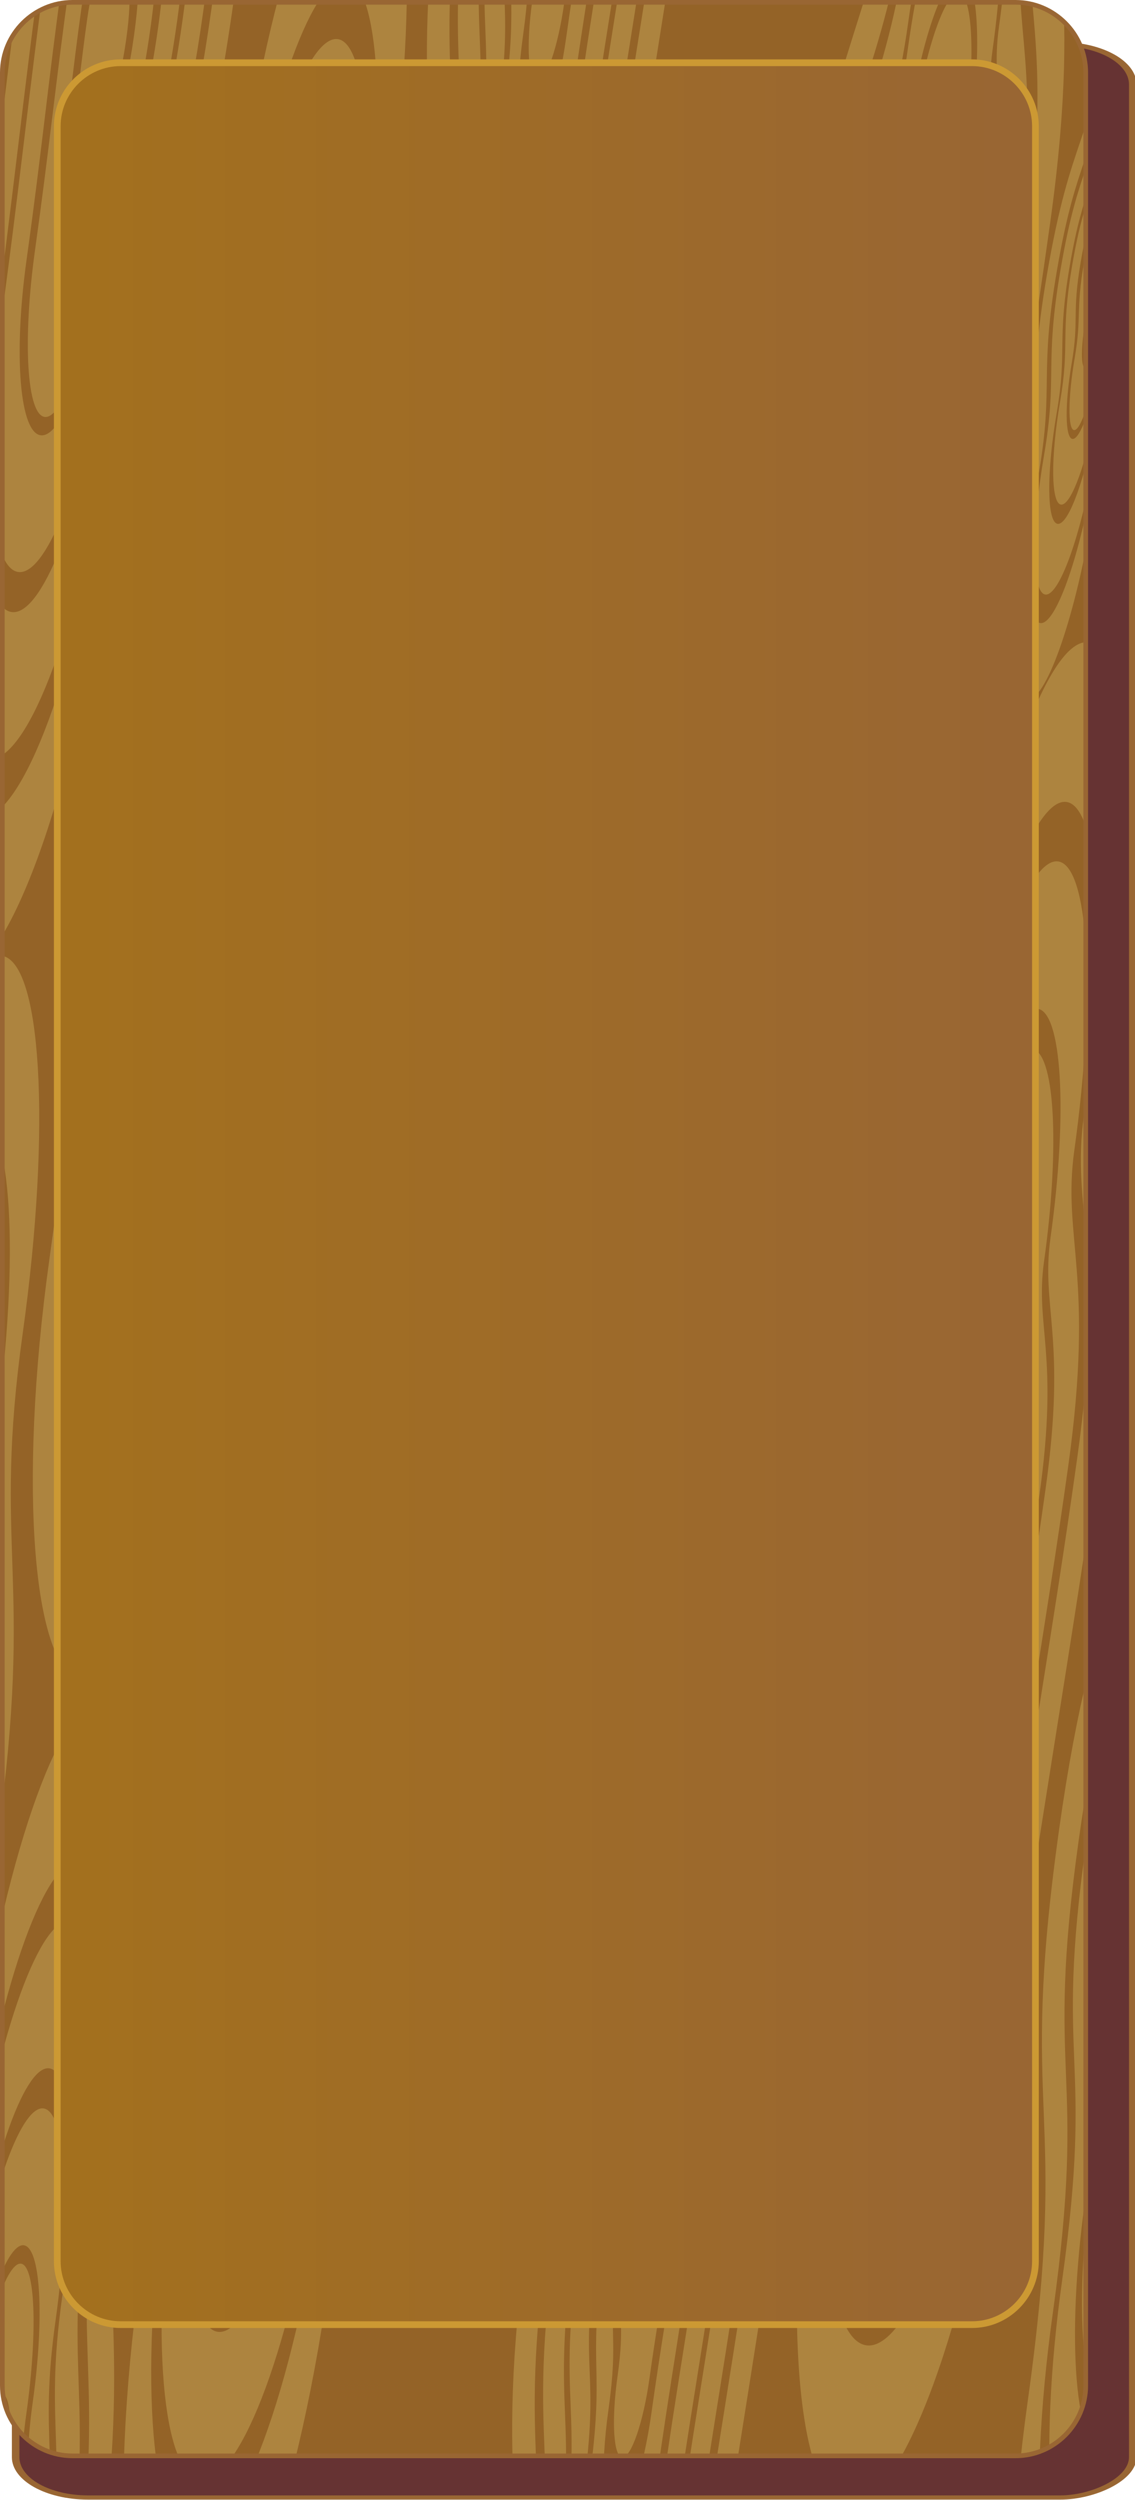 <?xml version="1.0" encoding="UTF-8"?>
<!DOCTYPE svg PUBLIC "-//W3C//DTD SVG 1.1//EN" "http://www.w3.org/Graphics/SVG/1.1/DTD/svg11.dtd">
<!-- Creator: CorelDRAW X7 -->
<svg xmlns="http://www.w3.org/2000/svg" xml:space="preserve" width="42.914mm" height="94.456mm" version="1.1" style="shape-rendering:geometricPrecision; text-rendering:geometricPrecision; image-rendering:optimizeQuality; fill-rule:evenodd; clip-rule:evenodd"
viewBox="0 0 3453250 7600788"
 xmlns:xlink="http://www.w3.org/1999/xlink">
 <defs>
  <style type="text/css">
   <![CDATA[
    .str0 {stroke:#996633;stroke-width:14194.7}
    .str1 {stroke:#CC9933;stroke-width:20431.1}
    .fil3 {fill:none}
    .fil0 {fill:#663333}
    .fil1 {fill:#946327}
    .fil2 {fill:#AD843F}
    .fil4 {fill:url(#id1)}
   ]]>
  </style>
   <clipPath id="id0">
    <path d="M7097 220646l0 7032925c0,117453 96097,213549 213549,213549l2869166 0c117452,0 213548,-96096 213548,-213549l0 -7032925c0,-117460 -96096,-213549 -213548,-213549l-2869166 0c-117452,0 -213549,96089 -213549,213549z"/>
   </clipPath>
  <linearGradient id="id1" gradientUnits="userSpaceOnUse" x1="263512" y1="3.62945e+006" x2="3.06104e+006" y2="3.62945e+006">
   <stop offset="0" style="stop-opacity:1; stop-color:#A3701E"/>
   <stop offset="1" style="stop-opacity:1; stop-color:#996633"/>
  </linearGradient>
 </defs>
 <g id="Layer_x0020_1">
  <rect class="fil0 str0" transform="matrix(5.50999E-014 -0.901 1.616 1.85349E-014 47582.9 7.59369E+006)" width="8279190" height="2103261" rx="136258" ry="136258"/>
  <path class="fil1" d="M7097 220646l0 7032925c0,117453 96097,213549 213549,213549l2869166 0c117452,0 213548,-96096 213548,-213549l0 -7032925c0,-117460 -96096,-213549 -213548,-213549l-2869166 0c-117452,0 -213549,96089 -213549,213549z"/>
  <g style="clip-path:url(#id0)">
   <g id="_2064756704">
    <path id="1" class="fil2" d="M-384377 3647720c111088,-793723 -17083,-867272 75979,-1532228 87864,-627611 57101,-1141092 -68672,-1146926 -125773,-5818 -298951,498257 -386791,1125851 -49569,353895 -218932,481157 -325956,1245838 -93674,669189 -146365,1219405 -255763,2000816 -98389,702986 -49971,1278806 108151,1286129 158121,7315 366086,-556645 464499,-1259647 128324,-916768 262973,-822651 388553,-1719833zm-93094 35631c84967,-606873 -13060,-663137 58122,-1171573 67168,-479893 43663,-872510 -52522,-876968 -96168,-4450 -228596,380965 -295748,860850 -37893,270618 -167408,367913 -249229,952593 -71641,511695 -111932,932411 -195556,1529886 -75246,537542 -38214,977836 82682,983437 120929,5585 279928,-425633 355159,-963175 98124,-700982 201076,-629035 297092,-1315050zm-79600 30506c62572,-447078 -9624,-488536 42801,-863079 49489,-353525 32156,-642763 -38697,-646038 -70837,-3275 -168406,280636 -217854,634161 -27939,199354 -123343,271044 -183615,701755 -52747,376957 -82432,686876 -144064,1127017 -55419,396013 -28148,720352 60899,724464 89096,4128 206243,-313548 261654,-709520 72293,-516419 148135,-463398 218876,-968760zm-81556 24535c44025,-314690 -1014,-343595 35897,-607243 34828,-248819 26925,-452196 -17679,-454273 -44587,-2060 -108995,197978 -143798,446829 -19658,140298 -80485,191050 -122940,494233 -37121,265315 -59041,483418 -102373,793240 -39028,278705 -25219,506770 30852,509361 56030,2600 133120,-221257 172139,-499986 50873,-363471 98100,-326439 147902,-682161zm-73444 31625c21131,-151017 -475,-164890 17204,-291387 16738,-119400 12940,-216993 -8457,-217983 -21421,-989 -52297,94986 -68994,214386 -9439,67345 -38625,91687 -59008,237167 -17792,127318 -28301,231968 -49126,380634 -18734,133740 -12103,243186 14822,244409 26885,1256 63852,-106155 82593,-239902 24407,-174417 47075,-156657 70966,-327324zm705368 1814650c111120,-793723 -17051,-867280 76027,-1532244 87824,-627586 57085,-1141092 -68688,-1146902 -125790,-5810 -298967,498233 -386815,1125827 -49529,353919 -218908,481157 -325948,1245855 -93658,669180 -146365,1219404 -255731,2000815 -98406,702986 -49987,1278815 108118,1286113 158138,7331 366086,-556629 464492,-1259615 128308,-916784 262981,-822675 388545,-1719849zm-93063 35640c84928,-606898 -13060,-663146 58099,-1171598 67192,-479877 43663,-872510 -52482,-876960 -96185,-4442 -228612,380965 -295764,860858 -37893,270594 -167408,367905 -249253,952601 -71617,511695 -111908,932412 -195556,1529870 -75222,537550 -38231,977828 82690,983437 120905,5593 279912,-425625 355158,-963158 98116,-700991 201077,-629051 297108,-1315050zm-79616 30489c62589,-447086 -9632,-488511 42818,-863079 49472,-353509 32155,-642755 -38698,-646022 -70837,-3291 -168405,280636 -217878,634161 -27914,199362 -123319,271012 -183606,701755 -52772,376949 -82457,686876 -144048,1127026 -55435,395980 -28148,720343 60899,724455 89071,4128 206202,-313548 261637,-709528 72294,-516411 148136,-463390 218876,-968768zm-81579 24543c44065,-314690 -974,-343594 35937,-607243 34827,-248819 26885,-452212 -17695,-454272 -44572,-2052 -108979,197978 -143822,446812 -19619,140322 -80461,191066 -122901,494233 -37136,265331 -59056,483442 -102413,793240 -39027,278729 -25178,506770 30852,509386 56087,2567 133136,-221274 172140,-499995 50896,-363471 98140,-326447 147902,-682161zm-73404 31609c21115,-151001 -499,-164881 17204,-291379 16738,-119408 12923,-217001 -8481,-217999 -21397,-997 -52289,95018 -69011,214402 -9431,67337 -38601,91695 -58943,237159 -17856,127318 -28366,231984 -49167,380651 -18717,133723 -12102,243161 14823,244408 26900,1248 63852,-106171 82585,-239918 24430,-174393 47083,-156633 70990,-327324zm1046331 -5711913c111104,-793723 -17067,-867280 76011,-1532244 87848,-627594 57109,-1141076 -68688,-1146918 -125789,-5801 -298951,498249 -386791,1125835 -49537,353903 -218932,481165 -325972,1245855 -93658,669189 -146373,1219412 -255731,2000807 -98405,702994 -49987,1278807 108151,1286137 158089,7315 366070,-556644 464459,-1259630 128340,-916793 262973,-822684 388561,-1719842zm-93046 35632c84935,-606890 -13076,-663146 58066,-1171590 67192,-479877 43663,-872510 -52482,-876968 -96184,-4450 -228596,380965 -295788,860842 -37869,270626 -167367,367921 -249205,952625 -71625,511679 -111916,932388 -195555,1529870 -75247,537542 -38239,977821 82682,983421 120904,5601 279911,-425625 355158,-963166 98124,-700983 201092,-629035 297124,-1315034zm-79632 30490c62572,-447087 -9624,-488512 42801,-863080 49489,-353508 32172,-642755 -38681,-646038 -70853,-3275 -168398,280644 -217894,634169 -27899,199354 -123303,271020 -183591,701763 -52771,376941 -82456,686860 -144063,1127010 -55444,395988 -28157,720343 60923,724463 89047,4136 206194,-313540 261629,-709536 72293,-516395 148135,-463390 218876,-968751zm-81572 24543c44065,-314699 -982,-343587 35914,-607244 34843,-248827 26924,-452204 -17704,-454280 -44563,-2060 -108971,197986 -143798,446820 -19634,140306 -80461,191050 -122916,494249 -37145,265315 -59057,483410 -102397,793224 -39020,278729 -25195,506787 30852,509378 56070,2599 133160,-221266 172163,-500003 50857,-363455 98100,-326439 147886,-682144zm-73428 31608c21115,-151008 -499,-164881 17237,-291379 16705,-119400 12891,-217009 -8490,-217990 -21421,-982 -52313,95001 -68994,214393 -9455,67337 -38641,91679 -58984,237175 -17840,127310 -28349,231968 -49150,380627 -18734,133747 -12119,243161 14806,244425 26917,1239 63868,-106179 82585,-239927 24431,-174409 47075,-156649 70990,-327324zm727682 2014254c111128,-793723 -17067,-867264 76011,-1532228 87864,-627603 57109,-1141092 -68680,-1146902 -125781,-5826 -298975,498216 -386799,1125835 -49569,353895 -218948,481149 -325972,1245846 -93650,669181 -146349,1219389 -255723,2000800 -98414,703002 -49995,1278814 108126,1286129 158146,7331 366086,-556629 464476,-1259639 128308,-916768 262997,-822667 388561,-1719841zm-93079 35631c84968,-606881 -13060,-663137 58123,-1171573 67176,-479894 43663,-872518 -52522,-876968 -96168,-4442 -228596,380972 -295748,860850 -37893,270609 -167408,367921 -249245,952609 -71625,511687 -111916,932395 -195556,1529870 -75230,537542 -38223,977844 82682,983437 120921,5584 279928,-425633 355199,-963167 98084,-700990 201052,-629035 297067,-1315058zm-79616 30514c62589,-447086 -9608,-488536 42802,-863079 49512,-353533 32171,-642763 -38682,-646038 -70837,-3267 -168381,280644 -217870,634153 -27906,199362 -123302,271044 -183614,701771 -52748,376949 -82433,686868 -144064,1127017 -55403,395997 -28132,720343 60939,724463 89056,4112 206194,-313555 261613,-709536 72294,-516402 148136,-463405 218876,-968751zm-81555 24543c44065,-314698 -998,-343595 35913,-607236 34803,-248834 26909,-452220 -17679,-454296 -44580,-2052 -108971,197994 -143814,446805 -19618,140330 -80461,191082 -122901,494257 -37144,265315 -59040,483426 -102437,793240 -39003,278713 -25178,506770 30876,509353 56047,2607 133136,-221241 172140,-499970 50888,-363479 98124,-326447 147902,-682153zm-73444 31600c21155,-151000 -475,-164881 17236,-291394 16722,-119384 12932,-216977 -8489,-217975 -21381,-982 -52297,95002 -68994,214402 -9415,67337 -38626,91686 -58968,237158 -17832,127303 -28341,231969 -49167,380619 -18717,133756 -12078,243186 14823,244425 26900,1255 63892,-106163 82593,-239902 24431,-174425 47091,-156658 70966,-327333zm-485494 5599627c111087,-793707 -17068,-867256 75979,-1532220 87864,-627611 57100,-1141100 -68673,-1146910 -125773,-5826 -298950,498216 -386790,1125827 -49553,353911 -218933,481157 -325973,1245838 -93658,669181 -146349,1219405 -255730,2000808 -98406,703002 -49988,1278822 108150,1286145 158106,7315 366086,-556629 464476,-1259639 128324,-916776 262981,-822684 388561,-1719849zm-93079 35639c84951,-606898 -13060,-663145 58107,-1171597 67192,-479870 43662,-872510 -52506,-876944 -96169,-4450 -228597,380964 -295764,860842 -37877,270609 -167408,367921 -249229,952617 -71626,511671 -111933,932395 -195556,1529862 -75247,537541 -38223,977828 82682,983437 120921,5584 279928,-425625 355158,-963167 98124,-700982 201076,-629035 297108,-1315050zm-79616 30506c62589,-447094 -9624,-488528 42802,-863087 49488,-353517 32171,-642747 -38682,-646038 -70853,-3275 -168398,280644 -217870,634169 -27923,199362 -123343,271028 -183630,701771 -52732,376941 -82417,686851 -144048,1127009 -55419,395981 -28148,720343 60923,724455 89047,4128 206210,-313547 261629,-709536 72294,-516386 148136,-463389 218876,-968743zm-81555 24527c44048,-314682 -998,-343587 35897,-607236 34843,-248818 26925,-452220 -17679,-454272 -44588,-2060 -108996,197978 -143798,446797 -19643,140322 -80461,191074 -122941,494257 -37121,265306 -59040,483418 -102397,793224 -39003,278737 -25195,506778 30876,509377 56047,2599 133112,-221250 172139,-499978 50873,-363479 98100,-326463 147903,-682169zm-73461 31608c21148,-151008 -466,-164873 17237,-291386 16737,-119384 12923,-216985 -8474,-217975 -21420,-990 -52296,95002 -68994,214402 -9439,67328 -38641,91678 -58984,237158 -17815,127311 -28325,231969 -49150,380627 -18733,133748 -12103,243170 14822,244417 26901,1247 63853,-106171 82594,-239902 24430,-174417 47074,-156650 70949,-327341zm550015 -2789581c111103,-793723 258072,-854541 351167,-1519498 87848,-627602 261041,-1131644 386815,-1125835 125773,5818 156536,519308 68672,1146902 -49553,353927 82263,495110 -24777,1259784 -93674,669181 -194695,1217175 -304068,1998578 -98414,702986 -306354,1266946 -464460,1259631 -158162,-7315 -206564,-583127 -108150,-1286129 128300,-916785 -30763,-836267 94801,-1733433zm81957 43751c84952,-606914 197343,-653425 268526,-1161869 67151,-479885 199579,-865292 295748,-860850 96184,4450 119714,397083 52522,876952 -37877,270634 62911,378583 -18951,963287 -71601,511687 -148859,930673 -232483,1528156 -75246,537542 -234253,968776 -355158,963175 -120921,-5585 -157953,-445879 -82706,-983429 98124,-700982 -23546,-639439 72502,-1325422zm70129 37418c62549,-447086 145376,-481366 197801,-855917 49473,-353509 147017,-637452 217870,-634169 70861,3291 88170,292529 38698,646038 -27899,199354 46334,278882 -13962,709616 -52771,376942 -109663,685613 -171278,1125771 -55411,395980 -172582,713648 -261629,709528 -89071,-4120 -116342,-328475 -60907,-724463 72277,-516394 -17333,-471050 53407,-976404zm73670 31713c44048,-314699 96554,-339073 133466,-602721 34827,-248819 99218,-448857 143798,-446805 44604,2068 52506,205454 17679,454280 -19635,140330 26297,196015 -16142,499190 -37129,265323 -76188,482629 -119521,792427 -39027,278729 -116109,502578 -172164,499987 -56070,-2591 -69879,-230649 -30851,-509361 50872,-363495 -6060,-331292 43735,-686997zm63707 37957c21147,-151016 46326,-162724 64045,-289214 16682,-119392 47598,-215383 68994,-214402 21405,998 25195,98591 8498,217991 -9439,67329 12593,94061 -7749,239533 -17832,127302 -36549,231582 -57391,380240 -18701,133748 -55692,241150 -82593,239911 -26901,-1240 -33516,-110661 -14806,-244409 24414,-174409 -2889,-158967 21002,-329650zm540197 -5812837c111088,-793723 258088,-854549 351167,-1519513 87848,-627571 261026,-1131629 386799,-1125811 125789,5818 156528,519307 68704,1146893 -49553,353920 82264,495103 -24792,1259792 -93674,669189 -194711,1217175 -304053,1998571 -98429,702985 -306370,1266961 -464515,1259630 -158106,-7290 -206524,-583119 -108135,-1286137 128324,-916768 -30755,-836251 94825,-1733425zm81982 43743c84927,-606898 197294,-653417 268477,-1161861 67175,-479877 199603,-865292 295788,-860842 96169,4458 119674,397091 52506,876960 -37877,270610 62911,378567 -18950,963272 -71618,511686 -148876,930681 -232483,1528164 -75247,537541 -234254,968759 -355175,963166 -120889,-5584 -157937,-445887 -82690,-983428 98124,-700975 -23505,-639424 72527,-1325431zm70088 37426c62589,-447094 145392,-481358 197818,-855917 49472,-353509 147017,-637428 217854,-634153 70853,3283 88210,292513 38697,646022 -27882,199346 46366,278890 -13945,709617 -52772,376941 -109663,685612 -171295,1125762 -55419,395981 -172566,713656 -261613,709544 -89071,-4128 -116342,-328474 -60923,-724471 72294,-516394 -17317,-471050 53407,-976404zm73686 31705c44073,-314674 96555,-339056 133450,-602713 34843,-248827 99234,-448865 143814,-446805 44588,2068 52506,205462 17679,454272 -19650,140330 26298,196023 -16126,499198 -37144,265315 -76180,482622 -119577,792444 -39003,278729 -116068,502569 -172123,499978 -56047,-2591 -69896,-230648 -30876,-509369 50897,-363479 -6035,-331283 43759,-687005zm63707 37974c21132,-151001 46351,-162717 64030,-289230 16737,-119384 47613,-215376 69010,-214386 21405,990 25195,98591 8473,217983 -9415,67328 12618,94036 -7725,239532 -17832,127310 -36565,231582 -57358,380240 -18733,133748 -55725,241158 -82626,239919 -26885,-1239 -33515,-110669 -14806,-244425 24430,-174400 -2889,-158967 21002,-329633zm-168598 3528593c111111,-793731 258072,-854533 351150,-1519490 87849,-627626 261042,-1131660 386831,-1125835 125774,5810 156513,519300 68673,1146894 -49529,353919 82247,495094 -24777,1259776 -93658,669205 -194695,1217167 -304092,1998570 -98390,703018 -306354,1266962 -464476,1259655 -158122,-7323 -206524,-583135 -108134,-1286137 128348,-916768 -30731,-836267 94825,-1733433zm81941 43743c84967,-606914 197359,-653409 268542,-1161861 67151,-479877 199579,-865300 295748,-860842 96200,4450 119713,397083 52522,876960 -37893,270610 62894,378567 -18927,963255 -71625,511703 -148883,930698 -232507,1528164 -75271,537558 -234270,968768 -355174,963183 -120921,-5609 -157913,-445887 -82690,-983429 98124,-700990 -23530,-639431 72486,-1325430zm70145 37418c62573,-447086 145376,-481350 197777,-855917 49497,-353501 147041,-637436 217918,-634145 70853,3267 88146,292505 38674,646038 -27915,199346 46334,278866 -13962,709592 -52747,376942 -109663,685613 -171278,1125763 -55435,396004 -172582,713664 -261629,709536 -89071,-4120 -116359,-328475 -60907,-724455 72277,-516402 -17349,-471058 53407,-976412zm73678 31721c44024,-314682 96546,-339073 133458,-602721 34802,-248835 99202,-448865 143798,-446805 44604,2052 52522,205446 17687,454280 -19643,140322 26289,196007 -16134,499190 -37161,265307 -76204,482629 -119537,792443 -39027,278713 -116109,502554 -172164,499979 -56070,-2607 -69855,-230640 -30851,-509377 50856,-363479 -6060,-331283 43743,-686989zm63699 37941c21131,-150984 46326,-162692 64045,-289206 16681,-119392 47598,-215383 69019,-214385 21356,973 25170,98574 8449,217982 -9415,67329 12617,94036 -7741,239525 -17832,127310 -36549,231581 -57359,380240 -18717,133748 -55700,241166 -82609,239911 -26901,-1240 -33540,-110670 -14823,-244409 24431,-174409 -2872,-158959 21019,-329658zm-150912 3392150c111104,-793707 258081,-854525 351143,-1519489 87864,-627603 261042,-1131653 386839,-1125835 125773,5826 156512,519307 68664,1146901 -49552,353903 82248,495102 -24776,1259784 -93674,669189 -194687,1217175 -304085,1998570 -98373,703002 -306353,1266962 -464459,1259631 -158146,-7290 -206564,-583135 -108134,-1286129 128307,-916768 -30780,-836259 94808,-1733433zm81934 43743c84967,-606890 197374,-653417 268517,-1161845 67192,-479885 199604,-865308 295772,-860858 96185,4442 119698,397083 52522,876960 -37893,270610 62895,378559 -18926,963288 -71625,511670 -148884,930673 -232507,1528148 -75263,537541 -234254,968767 -355159,963166 -120921,-5584 -157944,-445895 -82706,-983428 98148,-700975 -23521,-639424 72487,-1325431zm70129 37418c62572,-447094 145367,-481342 197801,-855893 49488,-353525 147033,-637444 217894,-634161 70853,3267 88170,292505 38697,646030 -27922,199346 46302,278874 -13961,709601 -52756,376949 -109671,685612 -171262,1125754 -55460,395988 -172582,713664 -261670,709536 -89055,-4104 -116342,-328459 -60883,-724455 72270,-516386 -17357,-471050 53384,-976412zm73669 31721c44073,-314674 96595,-339064 133466,-602721 34843,-248811 99218,-448857 143822,-446797 44580,2060 52498,205454 17680,454272 -19619,140322 26289,196015 -16167,499190 -37128,265331 -76148,482630 -119504,792444 -39020,278712 -116109,502561 -172164,499986 -56071,-2599 -69871,-230656 -30868,-509385 50873,-363471 -6043,-331259 43735,-686989zm63724 37965c21131,-151000 46309,-162708 64045,-289213 16705,-119400 47597,-215400 68978,-214418 21397,1005 25219,98598 8497,217990 -9414,67337 12618,94061 -7733,239541 -17832,127310 -36565,231590 -57374,380248 -18709,133740 -55685,241158 -82610,239919 -26900,-1247 -33531,-110685 -14798,-244433 24406,-174409 -2897,-158951 20995,-329634zm513626 -5981170c111103,-793731 258088,-854541 351167,-1519505 87824,-627595 261017,-1131653 386831,-1125827 125757,5818 156512,519315 68648,1146901 -49529,353928 82263,495094 -24777,1259784 -93650,669189 -194670,1217159 -304044,1998570 -98414,703002 -306378,1266962 -464500,1259647 -158121,-7314 -206540,-583143 -108150,-1286129 128324,-916792 -30755,-836275 94825,-1733441zm81957 43735c84944,-606898 197359,-653417 268534,-1161853 67159,-479877 199563,-865300 295748,-860842 96168,4450 119698,397067 52522,876952 -37885,270610 62903,378583 -18943,963271 -71617,511687 -148883,930698 -232507,1528165 -75247,537549 -234270,968775 -355174,963174 -120905,-5600 -157913,-445895 -82682,-983436 98116,-700975 -23529,-639432 72502,-1325431zm70121 37426c62573,-447086 145376,-481358 197801,-855901 49473,-353533 147041,-637452 217894,-634161 70837,3267 88154,292505 38682,646022 -27923,199362 46342,278890 -13945,709609 -52772,376949 -109664,685604 -171295,1125762 -55419,395988 -172566,713672 -261613,709544 -89095,-4128 -116342,-328474 -60923,-724463 72269,-516402 -17317,-471066 53399,-976412zm73694 31721c44008,-314690 96530,-339072 133450,-602713 34819,-248835 99210,-448881 143814,-446805 44588,2036 52506,205438 17663,454272 -19635,140314 26305,196007 -16126,499182 -37145,265315 -76188,482638 -119545,792436 -39019,278728 -116109,502569 -172155,499994 -56055,-2599 -69880,-230656 -30860,-509385 50872,-363479 -6060,-331267 43759,-686981zm63683 37949c21155,-151000 46334,-162708 64045,-289213 16706,-119392 47614,-215392 69019,-214394 21380,990 25178,98591 8457,217999 -9415,67312 12634,94028 -7733,239508 -17808,127334 -36565,231590 -57367,380256 -18717,133740 -55692,241150 -82593,239911 -26901,-1239 -33540,-110677 -14806,-244417 24390,-174417 -2913,-158959 20978,-329650zm-132581 3530758c111088,-793714 258072,-854533 351151,-1519489 87840,-627595 261042,-1131669 386831,-1125835 125757,5818 156512,519299 68672,1146910 -49569,353903 82264,495086 -24776,1259767 -93674,669197 -194695,1217176 -304093,1998579 -98389,702986 -306354,1266961 -464475,1259647 -158122,-7323 -206540,-583160 -108151,-1286138 128340,-916776 -30739,-836275 94841,-1733441zm81942 43751c84943,-606889 197358,-653416 268517,-1161852 67192,-479894 199579,-865309 295788,-860859 96169,4450 119674,397075 52482,876952 -37869,270618 62919,378575 -18926,963280 -71602,511687 -148884,930681 -232491,1528164 -75263,537541 -234270,968759 -355167,963167 -120905,-5593 -157953,-445888 -82706,-983429 98140,-700974 -23513,-639424 72503,-1325423zm70120 37411c62573,-447079 145376,-481342 197802,-855894 49472,-353533 147041,-637444 217878,-634169 70853,3268 88186,292506 38697,646022 -27906,199371 46342,278882 -13945,709617 -52772,376949 -109663,685613 -171279,1125754 -55435,396005 -172582,713673 -261653,709528 -89071,-4103 -116318,-328458 -60899,-724431 72269,-516402 -17341,-471066 53399,-976427zm73678 31712c44049,-314690 96571,-339064 133466,-602713 34819,-248810 99210,-448857 143814,-446797 44588,2052 52506,205438 17663,454265 -19634,140330 26330,196014 -16150,499206 -37120,265314 -76164,482613 -119521,792435 -39019,278729 -116108,502578 -172155,499978 -56055,-2591 -69863,-230648 -30860,-509377 50873,-363479 -6059,-331259 43743,-686997zm63699 37982c21156,-151016 46334,-162725 64046,-289238 16721,-119392 47613,-215384 69002,-214394 21397,1006 25195,98599 8489,217983 -9431,67336 12602,94060 -7749,239540 -17808,127310 -36549,231590 -57350,380257 -18717,133731 -55709,241149 -82626,239902 -26884,-1239 -33523,-110685 -14790,-244417 24414,-174416 -2913,-158950 20978,-329633zm362425 816367c111104,-793707 258088,-854534 351167,-1519498 87840,-627594 261042,-1131645 386815,-1125835 125773,5826 156528,519315 68688,1146902 -49536,353911 82264,495094 -24776,1259792 -93674,669189 -194727,1217167 -304069,1998578 -98413,702994 -306353,1266953 -464499,1259631 -158122,-7307 -206540,-583136 -108111,-1286146 128284,-916768 -30795,-836250 94785,-1733424zm81974 43743c84967,-606898 197318,-653409 268485,-1161853 67192,-479877 199620,-865308 295788,-860842 96185,4450 119674,397074 52522,876960 -37876,270609 62895,378567 -18966,963263 -71602,511679 -148844,930689 -232491,1528156 -75223,537550 -234230,968775 -355151,963175 -120905,-5577 -157912,-445887 -82690,-983421 98124,-700990 -23529,-639423 72503,-1325438zm70113 37426c62588,-447094 145367,-481342 197817,-855910 49448,-353516 147041,-637443 217870,-634160 70837,3283 88170,292521 38697,646038 -27914,199338 46334,278881 -13977,709600 -52756,376942 -109647,685621 -171279,1125755 -55419,395996 -172541,713656 -261637,709544 -89047,-4128 -116334,-328475 -60899,-724455 72270,-516411 -17333,-471058 53408,-976412zm73685 31721c44049,-314691 96539,-339065 133466,-602722 34803,-248834 99194,-448872 143782,-446804 44620,2060 52522,205445 17679,454280 -19634,140314 26290,195998 -16126,499182 -37144,265322 -76188,482629 -119561,792443 -39003,278713 -116052,502562 -172139,499979 -56055,-2599 -69879,-230649 -30860,-509378 50897,-363478 -6035,-331267 43759,-686980zm63707 37949c21132,-150984 46327,-162700 64030,-289214 16721,-119392 47613,-215383 68994,-214402 21421,998 25211,98591 8489,217999 -9431,67337 12642,94036 -7725,239516 -17832,127318 -36565,231606 -57374,380249 -18717,133764 -55725,241158 -82594,239910 -26900,-1231 -33531,-110669 -14838,-244408 24430,-174417 -2897,-158959 21018,-329650zm-58219 -4441161c67522,-482316 210821,-516780 267367,-920864 53367,-381375 198622,-685830 324395,-680004 125781,5818 184491,319696 131108,701079 -30104,215061 109052,303594 44025,768286 -56932,406635 -127785,739205 -194269,1214054 -59804,427186 -236458,767570 -394580,760255 -158122,-7314 -237834,-359544 -178046,-786754 77991,-557112 -76317,-510850 0,-1056052zm84147 28180c51621,-368790 161187,-395151 204431,-704128 40806,-291612 151870,-524401 248038,-519951 96201,4450 141054,244457 100249,536061 -23031,164454 83382,232145 33652,587448 -43526,310957 -97714,565231 -148514,928307 -45714,326657 -180806,586926 -301727,581325 -120889,-5600 -181868,-274922 -136129,-601579 59611,-425979 -58357,-390613 0,-807483zm71979 24093c38046,-271680 118756,-291097 150614,-518704 30063,-214836 111868,-386324 182721,-383041 70853,3283 103918,180090 73847,394918 -16971,121130 61422,171013 24776,432755 -32059,229063 -71963,416379 -109414,683850 -33692,240635 -133176,432361 -222271,428233 -89055,-4104 -133965,-202533 -100273,-443160 43912,-313821 -42986,-287757 0,-594851zm75231 20696c26748,-191226 77797,-205164 100216,-365378 21187,-151217 74490,-272114 119078,-270054 44604,2060 63587,126321 42415,277530 -11925,85257 36936,120076 11145,304310 -22571,161244 -49665,293133 -75995,481398 -23722,169363 -88379,304576 -144450,301985 -56071,-2592 -82287,-142004 -58581,-311384 30924,-220871 -24085,-202251 6172,-418407zm65622 24302c12827,-91759 37314,-98454 48073,-175318 10163,-72551 35760,-130577 57141,-129579 21380,989 30505,60601 20342,133152 -5729,40918 17744,57624 5351,146043 -10831,77363 -23810,140644 -36452,230979 -11386,81290 -42415,146156 -69316,144908 -26909,-1247 -39486,-68133 -28116,-149407 14846,-105977 -11563,-97053 2977,-200778zm371051 1383626c67474,-482324 210797,-516797 267351,-920880 53399,-381368 198622,-685822 324411,-680004 125773,5817 184451,319711 131084,701094 -30104,215054 109076,303578 44009,768271 -56908,406650 -127785,739205 -194245,1214045 -59796,427194 -236458,767595 -394588,760264 -158122,-7307 -237818,-359552 -178022,-786754 77967,-557112 -76341,-510850 0,-1056036zm84123 28164c51621,-368806 161187,-395152 204431,-704129 40830,-291604 151894,-524409 248062,-519959 96161,4450 141039,244465 100233,536077 -23031,164447 83390,232137 33652,587449 -43510,310948 -97706,565231 -148538,928299 -45715,326648 -180790,586925 -301695,581325 -120921,-5601 -181860,-274931 -136145,-601587 59635,-425963 -58357,-390605 0,-807475zm71963 24108c38046,-271687 118756,-291105 150630,-518719 30063,-214821 111868,-386316 182721,-383041 70861,3283 103918,180098 73831,394902 -16955,121162 61462,171021 24816,432770 -32083,229048 -71987,416380 -109438,683851 -33676,240635 -133176,432360 -222247,428248 -89095,-4128 -133981,-202532 -100313,-443159 43952,-313829 -42970,-287766 0,-594852zm75231 20681c26772,-191235 77829,-205180 100248,-365378 21171,-151201 74458,-272106 119086,-270054 44564,2060 63563,126320 42391,277530 -11941,85257 36936,120076 11145,304309 -22547,161236 -49649,293141 -76011,481399 -23706,169387 -88363,304575 -144434,301984 -56030,-2591 -82279,-142004 -58581,-311399 30948,-220856 -24109,-202243 6156,-418391zm65638 24310c12827,-91767 37338,-98454 48089,-175334 10147,-72543 35728,-130570 57125,-129580 21404,998 30530,60609 20350,133168 -5713,40919 17720,57624 5351,146020 -10839,77379 -23818,140668 -36452,230994 -11394,81290 -42423,146148 -69340,144909 -26869,-1239 -39470,-68133 -28092,-149407 14839,-106002 -11563,-97054 2969,-200770zm246220 3466077c75278,-537663 -55918,-589541 7129,-1039983 59507,-425126 5770,-774491 -120003,-780301 -125774,-5834 -275993,334092 -335500,759218 -33572,239758 -196860,323695 -269378,841699 -63458,453306 -91357,826385 -165429,1355711 -66676,476208 7476,868181 165598,875503 158129,7315 340376,-372797 407012,-849013 86923,-621012 225523,-555084 310571,-1162834zm-91260 22853c57567,-411125 -42786,-450788 5423,-795220 45506,-325079 4410,-592204 -91735,-596646 -96184,-4450 -211046,255465 -256551,580536 -25662,183309 -150534,247507 -205969,643584 -48531,346596 -69855,631875 -126505,1036619 -50985,364130 5737,663845 126642,669438 120881,5609 260253,-285054 311182,-649192 66484,-474856 172469,-424426 237513,-889119zm-78104 19522c42399,-302854 -31503,-332072 4008,-585799 33515,-239476 3259,-436255 -67594,-439530 -70853,-3292 -155459,188185 -188982,427661 -18862,135035 -110870,182334 -151716,474099 -35745,255337 -51468,465506 -93216,763660 -37522,268227 4225,489035 93296,493155 89087,4128 191718,-209984 229265,-478236 48957,-349807 127020,-312671 174939,-655010zm-80268 15474c29838,-213171 -16439,-233481 8570,-412066 23626,-168559 6575,-306869 -38005,-308937 -44620,-2068 -99886,132903 -123472,301453 -13293,95066 -71738,128646 -100482,334011 -25162,179728 -37241,327606 -66596,537477 -26450,188797 -2438,343957 53633,346556 56071,2592 122932,-148368 149358,-337181 34481,-246211 83246,-220365 116994,-461313zm-71891 20399c14324,-102309 -7861,-112037 4145,-197753 11330,-80863 3138,-147242 -18259,-148240 -21397,-982 -47919,63780 -59233,144667 -6389,45618 -34425,61720 -48209,160270 -12079,86239 -17872,157197 -31987,257896 -12674,90600 -1167,165050 25750,166297 26925,1255 59008,-71183 71666,-161783 16545,-118153 39961,-105744 56127,-221354zm-63836 -5571744c-65317,380884 -10815,418600 -65526,737700 -51661,301164 -49030,549379 5850,554368 54840,5013 141208,-235082 192853,-536270 29105,-169830 105849,-228267 168767,-595222 55033,-321152 89683,-585597 153978,-960583 57857,-337375 48821,-615927 -20174,-622220 -68970,-6276 -171777,262104 -229626,599471 -75424,439949 -132316,392214 -206122,822756zm41434 -15579c-49931,291234 -8264,320082 -50084,564089 -39502,230270 -37491,420056 4450,423878 41956,3815 107957,-179775 147459,-410046 22266,-129869 80944,-174545 129033,-455133 42133,-245559 68615,-447770 117758,-734490 44242,-257951 37362,-470969 -15394,-475773 -52755,-4812 -131358,200424 -175591,458376 -57665,336401 -101190,299916 -157631,629099zm35438 -13317c-36758,214546 -6075,235782 -36871,415526 -29113,169669 -27633,309468 3259,312268 30909,2825 79560,-132412 108650,-302065 16375,-95661 59619,-128581 95058,-335290 31021,-180887 50543,-329851 86729,-541066 32615,-190028 27513,-346943 -11354,-350483 -38826,-3541 -96764,147628 -129338,337664 -42511,247821 -74538,220928 -116133,463446zm36187 -10429c-25887,151032 -6807,165750 -28494,292272 -20479,119408 -21308,217636 -1843,219423 19442,1762 51814,-93610 72294,-213010 11547,-67345 39212,-90769 64166,-236249 21799,-127318 35986,-232137 61470,-380804 22958,-133756 21727,-244006 -2736,-246227 -24470,-2229 -62878,104408 -85812,238156 -29894,174433 -49762,155748 -79045,326439zm-1206907 49199c-65309,380884 -10815,418608 -65526,737708 -51653,301180 -49030,549379 5850,554376 54848,4997 141191,-235099 192852,-536295 29090,-169822 105833,-228258 168768,-595213 55033,-321136 89707,-585606 153978,-960576 57841,-337366 48828,-615934 -20150,-622227 -68978,-6285 -171793,262096 -229635,599487 -75431,439932 -132331,392198 -206137,822740zm41457 -15579c-49931,291250 -8280,320098 -50124,564080 -39486,230295 -37490,420065 4466,423895 41957,3822 107982,-179768 147444,-410062 22282,-129853 80960,-174530 129072,-455125 42094,-245544 68592,-447763 117743,-734490 44233,-257960 37337,-470969 -15418,-475757 -52732,-4812 -131334,200416 -175592,458376 -57664,336385 -101174,299892 -157591,629083zm35439 -13318c-36798,214555 -6099,235799 -36911,415543 -29090,169644 -27617,309443 3275,312268 30932,2816 79560,-132428 108649,-302081 16400,-95662 59604,-128574 95075,-335266 30988,-180903 50526,-329859 86713,-541083 32598,-190043 27520,-346942 -11354,-350483 -38826,-3540 -96780,147637 -129322,337665 -42512,247820 -74530,220928 -116125,463437zm36187 -10404c-25911,151016 -6808,165734 -28534,292247 -20439,119416 -21268,217637 -1843,219415 19482,1779 51830,-93577 72309,-213009 11548,-67329 39221,-90745 64167,-236226 21823,-127326 35993,-232153 61494,-380827 22918,-133748 21711,-243983 -2760,-246212 -24471,-2237 -62879,104393 -85796,238165 -29911,174408 -49778,155739 -79037,326447zm22242 -9504c-16762,97690 -4410,107209 -18428,189046 -13253,77226 -13784,140765 -1191,141924 12578,1134 33484,-60537 46753,-137780 7459,-43550 25348,-58702 41498,-152802 14114,-82352 23279,-150148 39768,-246308 14846,-86513 14017,-157816 -1779,-159240 -15820,-1449 -40677,67529 -55483,154033 -19361,112826 -32196,100732 -51138,211127zm-32542 10188c-27191,158540 -4506,174239 -27287,307070 -21493,125362 -20399,228693 2438,230769 22837,2076 58791,-97875 80268,-223238 12119,-70692 44065,-95009 70258,-247756 22933,-133683 37337,-243781 64109,-399859 24061,-140426 20303,-256390 -8385,-259006 -28703,-2615 -71504,109117 -95589,249543 -31391,183132 -55073,163256 -85812,342477zm-33483 12577c-39599,230970 -6558,253815 -39712,447303 -31310,182625 -29741,333126 3533,336168 33266,3018 85635,-142559 116930,-325184 17679,-102992 64182,-138414 102340,-360920 33387,-194719 54381,-355093 93368,-582475 35077,-204544 29605,-373465 -12215,-377271 -41820,-3814 -104183,158918 -139235,363487 -45755,266771 -80228,237834 -125009,498892zm-39100 14694c-54132,315567 -8972,346813 -54301,611194 -42785,249527 -40612,455166 4828,459310 45490,4136 117011,-194800 159796,-444318 24125,-140708 87711,-189119 139831,-493147 45618,-266063 74321,-485172 127576,-795847 47919,-279502 40460,-510311 -16722,-515525 -57125,-5199 -142301,217170 -190229,496671 -62492,364509 -109623,324958 -170779,681662zm1198973 -47332c-16746,97673 -4410,107192 -18427,189038 -13254,77234 -13793,140764 -1191,141907 12577,1159 33499,-60521 46752,-137747 7460,-43574 25348,-58702 41474,-152811 14155,-82352 23280,-150155 39808,-246308 14806,-86512 14018,-157800 -1802,-159248 -15821,-1432 -40653,67522 -55492,154050 -19353,112793 -32196,100723 -51122,211119zm-32566 10179c-27150,158556 -4466,174248 -27247,307078 -21493,125363 -20423,228685 2414,230761 22862,2084 58815,-97866 80293,-223229 12118,-70700 44048,-95018 70241,-247772 22918,-133660 37338,-243765 64102,-399843 24084,-140435 20326,-256383 -8377,-259006 -28728,-2615 -71505,109108 -95614,249535 -31391,183131 -55073,163263 -85812,342476zm-33443 12569c-39599,230971 -6558,253832 -39727,447328 -31335,182616 -29766,333118 3548,336143 33250,3026 85620,-142567 116930,-325175 17647,-102976 64166,-138415 102325,-360928 33386,-194703 54381,-355070 93368,-582451 35068,-204561 29604,-373482 -12215,-377288 -41804,-3806 -104168,158935 -139236,363495 -45739,266763 -80236,237818 -124993,498876zm-39116 14702c-54115,315576 -8956,346830 -54308,611187 -42794,249534 -40613,455181 4852,459317 45465,4144 117010,-194791 159755,-444310 24141,-140716 87712,-189118 139847,-493155 45618,-266063 74330,-485180 127576,-795847 47928,-279501 40468,-510311 -16697,-515517 -57149,-5198 -142326,217162 -190229,496679 -62508,364485 -109647,324943 -170796,681646zm56707 5576547c19288,-137883 -10606,-151016 5560,-266529 15265,-109012 4257,-198485 -24583,-199821 -28840,-1336 -64609,85965 -79874,194977 -8586,61494 -46382,83213 -64986,216059 -16255,116238 -24061,211867 -43068,347594 -17083,122144 -1569,222489 34691,224155 36259,1698 79543,-95943 96627,-218071 22266,-159249 53826,-142519 75633,-298364zm72076 -15047c31335,-223801 -23280,-245407 2953,-432892 24761,-176983 2422,-322399 -49947,-324821 -52353,-2422 -114886,139066 -139638,316042 -13985,99782 -81958,134721 -112142,350346 -26410,188700 -38005,344006 -68865,564330 -27746,198236 3106,361403 68938,364436 65832,3050 141674,-155176 169435,-353412 36187,-258490 93868,-231042 129266,-484029zm73734 -18444c45634,-326028 -33902,-357476 4297,-630604 36090,-257799 3524,-469625 -72752,-473166 -76269,-3525 -167352,202597 -203442,460388 -20343,145367 -119384,196272 -163336,510359 -38489,274866 -55379,501097 -100313,822048 -40420,288755 4546,526437 100425,530878 95863,4442 206355,-226053 246791,-514809 52715,-376571 136749,-336578 188330,-705094zm86158 -21557c62339,-445461 -46366,-488440 5882,-861639 49304,-352229 4780,-641677 -99427,-646497 -104200,-4812 -228645,276822 -277949,629035 -27826,198614 -163126,268187 -223189,697345 -52562,375573 -75689,684679 -137087,1123212 -55210,394548 6229,719305 137224,725380 131028,6059 281996,-308880 337246,-703420 72004,-514520 186825,-459897 257300,-963416zm-200811 -3490524c17317,-123689 50318,-132709 64834,-236329 13688,-97795 48169,-176002 77025,-174675 28824,1344 41120,81717 27424,179511 -7725,55137 23875,77668 7210,196835 -14589,104272 -32115,189577 -49166,311351 -15338,109551 -57166,196996 -93425,195323 -36243,-1690 -53214,-91848 -37893,-201406 20005,-142849 -15571,-130811 3991,-270610zm-67231 -19602c28115,-200779 87767,-215110 111312,-383331 22226,-158741 82674,-285480 135020,-283050 52353,2431 76799,133088 54574,291830 -12521,89529 45408,126376 18330,319808 -23698,169275 -53190,307689 -80863,505346 -24889,177836 -98430,319526 -164261,316468 -65808,-3041 -98985,-149656 -74112,-327477 32485,-231911 -31754,-212655 0,-439594zm-67940 -22749c40918,-292457 127825,-313370 162113,-558383 32372,-231244 120446,-415864 196706,-412331 76285,3524 111868,193858 79504,425110 -18275,130392 66137,184081 26675,465843 -34497,246590 -77475,448237 -117758,736164 -36300,259030 -143420,465425 -239283,460999 -95895,-4434 -144217,-218031 -107957,-477053 47267,-337817 -46270,-309774 0,-640349zm-79423 -26595c55934,-399617 174650,-428168 221515,-762951 44242,-315970 164567,-568209 268791,-563396 104199,4820 152827,264896 108593,580858 -24954,178190 90350,251538 36468,636526 -47155,336908 -105889,612434 -160938,1005847 -49537,353952 -195902,635948 -326930,629888 -131011,-6067 -197036,-297896 -147499,-651839 64600,-461563 -63225,-423236 0,-874933zm-453412 -1411934c17293,-123697 50334,-132710 64834,-236330 13672,-97794 48169,-176002 77009,-174674 28856,1344 41112,81700 27440,179510 -7733,55154 23875,77645 7186,196819 -14589,104280 -32115,189602 -49142,311368 -15346,109534 -57166,196996 -93425,195306 -36259,-1674 -53230,-91831 -37877,-201390 19981,-142849 -15587,-130810 3975,-270609zm-67215 -19603c28091,-200762 87727,-215126 111280,-383322 22202,-158750 82706,-285488 135052,-283058 52353,2406 76783,133072 54574,291837 -12562,89514 45392,126369 18314,319800 -23698,169267 -53190,307706 -80879,505362 -24897,177821 -98414,319503 -164245,316453 -65808,-3042 -99002,-149665 -74096,-327477 32445,-231920 -31770,-212656 0,-439595zm-67957 -22748c40919,-292465 127810,-313379 162113,-558383 32389,-231260 120439,-415864 196723,-412332 76245,3533 111812,193858 79463,425102 -18250,130416 66138,184089 26716,465860 -34537,246557 -77508,448229 -117815,736139 -36243,259046 -143379,465433 -239282,461007 -95839,-4433 -144201,-218023 -107918,-477061 47268,-337801 -46269,-309757 0,-640332zm-79431 -26595c55943,-399610 174675,-428176 221524,-762952 44242,-315970 164567,-568216 268767,-563396 104223,4820 152834,264880 108609,580858 -24922,178191 90382,251530 36476,636518 -47171,336908 -105889,612451 -160946,1005856 -49545,353951 -195894,635947 -326922,629888 -130995,-6060 -197052,-297905 -147508,-651832 64625,-461563 -63216,-423243 0,-874940zm-23545 4408442c28494,-203530 62476,-219310 86327,-389832 22516,-160939 64183,-290333 93007,-288981 28856,1328 33982,132871 11450,293817 -12714,90753 16987,126763 -10453,322874 -24028,171600 -49263,312156 -77314,512540 -25235,180274 -75078,325046 -111353,323373 -36244,-1690 -45200,-149174 -19965,-329457 32920,-235098 -3878,-214257 28301,-444334zm-65735 -30168c46254,-330398 107442,-355697 146180,-632503 36549,-261251 108649,-471050 161003,-468628 52345,2414 65155,216156 28606,477407 -20616,147323 34248,206082 -10316,524393 -38987,278544 -81056,506658 -126602,831922 -40934,292617 -127519,527386 -193327,524328 -65831,-3034 -85965,-242735 -45006,-535369 53407,-381592 -12787,-348093 39462,-721550zm-66210 -35326c67385,-481269 156528,-518156 212961,-921363 53255,-380562 158259,-686192 234544,-682667 76260,3540 94897,314891 41626,695446 -30023,214587 49899,300198 -15031,763885 -56779,405765 -118024,738030 -184379,1211856 -59652,426261 -185755,768230 -281634,763780 -95855,-4434 -125218,-353581 -65558,-779858 77798,-555880 -18677,-507076 57471,-1051079zm-77355 -41280c92057,-657618 213831,-708000 290968,-1258923 72752,-519983 216245,-937578 320452,-932774 104216,4837 129684,430253 56908,950236 -41055,293213 68157,410199 -20495,1043740 -77621,554432 -161325,1008439 -251949,1655828 -81515,582444 -253816,1049687 -384844,1043636 -130987,-6075 -171125,-483144 -89586,-1065596 106308,-759539 -25484,-692846 78546,-1436147zm-442564 -860456c28494,-203523 62436,-219303 86295,-389833 22532,-160938 64182,-290324 92998,-288980 28881,1335 33983,132894 11467,293816 -12706,90770 17011,126779 -10445,322875 -24012,171600 -49263,312147 -77298,512539 -25259,180291 -75094,325063 -111353,323381 -36284,-1673 -45200,-149189 -19981,-329456 32904,-235091 -3895,-214249 28317,-444342zm-65751 -30152c46254,-330390 107426,-355714 146156,-632511 36589,-261235 108649,-471066 161019,-468628 52353,2422 65163,216164 28590,477407 -20608,147315 34248,206073 -10316,524393 -38979,278552 -81056,506657 -126554,831921 -40966,292634 -127519,527371 -193351,524321 -65815,-3042 -85965,-242735 -45030,-535353 53423,-381625 -12803,-348109 39486,-721550zm-66218 -35342c67385,-481262 156496,-518157 212929,-921363 53271,-380554 158299,-686192 234584,-682651 76260,3516 94897,314875 41626,695437 -30047,214595 49875,300198 -15031,763877 -56803,405774 -118048,738047 -184379,1211857 -59636,426261 -185731,768230 -281634,763804 -95863,-4442 -125234,-353605 -65582,-779874 77813,-555896 -18653,-507084 57487,-1051087zm-77331 -41281c92041,-657601 213831,-707999 290912,-1258906 72792,-519975 216285,-937594 320508,-932774 104200,4812 129684,430252 56892,950219 -41055,293222 68133,410208 -20536,1043733 -77604,554440 -161308,1008438 -251932,1655828 -81532,582451 -253808,1049703 -384803,1043644 -131028,-6068 -171142,-483153 -89603,-1065580 106308,-759539 -25484,-692839 78562,-1436164zm52426 -3574806c28494,-203539 62452,-219319 86327,-389849 22515,-160922 64166,-290316 93006,-288989 28840,1336 33958,132895 11427,293841 -12690,90753 17027,126763 -10429,322874 -24012,171585 -49263,312156 -77299,512524 -25235,180283 -75109,325063 -111377,323389 -36259,-1682 -45175,-149181 -19940,-329464 32888,-235099 -3927,-214257 28285,-444326zm-65752 -30176c46246,-330398 107443,-355698 146173,-632503 36589,-261235 108673,-471050 161042,-468636 52345,2430 65140,216172 28567,477415 -20632,147306 34248,206089 -10316,524393 -39004,278543 -81057,506649 -126578,831929 -40959,292618 -127495,527378 -193327,524329 -65816,-3050 -85965,-242751 -45006,-535369 53423,-381617 -12827,-348101 39445,-721558zm-66193 -35326c67376,-481278 156488,-518173 212945,-921379 53270,-380547 158275,-686168 234519,-682644 76285,3525 94937,314884 41667,695446 -30031,214595 49875,300190 -15016,763861 -56819,405790 -118040,738046 -184394,1211872 -59652,426261 -185755,768223 -281634,763797 -95895,-4450 -125234,-353589 -65583,-779874 77838,-555889 -18652,-507076 57496,-1051079zm-77363 -41289c92048,-657601 213830,-707999 290960,-1258907 72768,-519983 216260,-937601 320484,-932781 104199,4836 129668,430260 56876,950235 -41040,293221 68173,410199 -20520,1043740 -77604,554424 -161308,1008423 -251933,1655829 -81515,582451 -253807,1049695 -384803,1043627 -131004,-6059 -171141,-483136 -89602,-1065579 106308,-759548 -25509,-692847 78538,-1436164zm-593774 5937121c28478,-203538 62436,-219318 86311,-389840 22532,-160946 64158,-290316 92999,-288989 28864,1328 33982,132879 11450,293809 -12698,90785 16987,126787 -10453,322882 -24004,171609 -49263,312156 -77314,512540 -25235,180291 -75078,325063 -111337,323389 -36260,-1682 -45200,-149190 -19965,-329464 32912,-235091 -3886,-214257 28309,-444327zm-65759 -30183c46254,-330382 107442,-355690 146180,-632487 36573,-261251 108650,-471075 161019,-468644 52353,2430 65164,216172 28590,477407 -20632,147322 34232,206089 -10332,524392 -38963,278560 -81040,506674 -126562,831922 -40958,292626 -127519,527402 -193351,524345 -65807,-3050 -85965,-242751 -45006,-535377 53423,-381601 -12787,-348085 39462,-721558zm-66194 -35318c67385,-481278 156496,-518165 212929,-921371 53255,-380555 158283,-686184 234560,-682652 76260,3533 94921,314884 41634,695438 -30031,214595 49891,300206 -15015,763877 -56803,405765 -118064,738030 -184379,1211856 -59676,426261 -185755,768231 -281634,763789 -95879,-4426 -125258,-353581 -65582,-779850 77798,-555905 -18661,-507092 57487,-1051087zm-77355 -41281c92049,-657601 213831,-708007 290936,-1258923 72776,-519959 216269,-937585 320484,-932765 104208,4820 129709,430252 56900,950227 -41039,293213 68149,410191 -20520,1043732 -77604,554440 -161308,1008439 -251948,1655837 -81499,582443 -253816,1049695 -384819,1043635 -131012,-6075 -171110,-483152 -89595,-1065587 106332,-759548 -25484,-692847 78562,-1436156zm70765 -3436191c28470,-203554 62436,-219334 86311,-389848 22531,-160938 64158,-290333 92998,-288989 28840,1336 33982,132887 11451,293825 -12698,90769 17027,126763 -10437,322866 -24004,171616 -49263,312164 -77315,512540 -25251,180275 -75094,325055 -111369,323389 -36243,-1674 -45183,-149174 -19964,-329457 32928,-235098 -3871,-214273 28325,-444326zm-65760 -30168c46238,-330406 107443,-355729 146181,-632519 36565,-261235 108649,-471042 161034,-468636 52337,2431 65140,216165 28575,477407 -20632,147323 34231,206090 -10316,524393 -39004,278568 -81057,506658 -126578,831930 -40959,292618 -127520,527378 -193335,524328 -65808,-3033 -85981,-242727 -45007,-535352 53408,-381609 -12826,-348118 39446,-721551zm-66193 -35342c67368,-481277 156496,-518172 212929,-921363 53254,-380554 158274,-686192 234559,-682667 76285,3541 94921,314892 41627,695454 -30023,214595 49899,300198 -15008,763877 -56803,405781 -118072,738038 -184379,1211848 -59659,426261 -185779,768230 -281633,763797 -95879,-4434 -125258,-353590 -65583,-779858 77814,-555897 -18660,-507084 57488,-1051088zm-77355 -41288c92064,-657594 213830,-707999 290936,-1258915 72808,-519975 216284,-937585 320508,-932757 104175,4812 129660,430252 56851,950227 -41015,293213 68174,410183 -20495,1043732 -77605,554424 -161308,1008431 -251933,1655812 -81539,582460 -253831,1049712 -384843,1043644 -131004,-6059 -171126,-483128 -89586,-1065571 106331,-759556 -25485,-692863 78562,-1436172zm88419 -3572642c28494,-203531 62476,-219311 86327,-389841 22532,-160946 64182,-290340 93023,-288997 28840,1336 33941,132879 11434,293825 -12714,90777 17003,126779 -10437,322874 -24044,171617 -49279,312156 -77330,512548 -25219,180275 -75078,325039 -111337,323365 -36244,-1674 -45200,-149165 -19965,-329448 32904,-235107 -3927,-214257 28285,-444326zm-65735 -30184c46270,-330390 107442,-355690 146196,-632503 36549,-261235 108649,-471034 160987,-468620 52369,2422 65171,216148 28590,477399 -20600,147306 34248,206081 -10300,524393 -38987,278551 -81040,506665 -126578,831929 -40942,292618 -127543,527378 -193335,524337 -65831,-3050 -85965,-242743 -45022,-535377 53423,-381601 -12811,-348085 39462,-721558zm-66194 -35318c67369,-481278 156472,-518165 212929,-921371 53287,-380555 158275,-686192 234560,-682652 76260,3525 94897,314876 41626,695422 -30023,214619 49899,300222 -15015,763885 -56795,405766 -118040,738038 -184371,1211856 -59676,426269 -185779,768239 -281658,763789 -95879,-4426 -125218,-353573 -65558,-779842 77797,-555905 -18661,-507092 57487,-1051087zm-77355 -41289c92041,-657601 213831,-707991 290936,-1258923 72792,-519975 216261,-937577 320468,-932757 104240,4820 129684,430252 56932,950227 -41079,293213 68149,410191 -20536,1043724 -77604,554449 -161308,1008439 -251916,1655845 -81556,582435 -253808,1049687 -384836,1043628 -131011,-6068 -171125,-483129 -89594,-1065596 106316,-759548 -25500,-692847 78546,-1436148zm-620352 5768780c28470,-203538 62452,-219318 86303,-389832 22531,-160938 64166,-290333 93006,-289005 28856,1344 33982,132895 11451,293841 -12698,90769 17003,126779 -10437,322858 -24004,171624 -49263,312164 -77315,512556 -25235,180267 -75093,325047 -111353,323373 -36259,-1674 -45199,-149182 -19940,-329465 32880,-235090 -3919,-214257 28285,-444326zm-65735 -30176c46213,-330382 107418,-355705 146156,-632503 36565,-261243 108665,-471050 161018,-468628 52353,2423 65140,216165 28591,477399 -20632,147315 34231,206090 -10332,524401 -38971,278568 -81041,506658 -126586,831930 -40935,292610 -127495,527370 -193311,524328 -65808,-3041 -85981,-242735 -45023,-535377 53424,-381600 -12786,-348093 39487,-721550zm-66218 -35318c67368,-481293 156496,-518164 212929,-921371 53254,-380546 158299,-686192 234559,-682667 76277,3541 94922,314892 41651,695446 -30047,214611 49875,300214 -15040,763885 -56811,405765 -118064,738038 -184370,1211848 -59676,426277 -185739,768238 -281634,763789 -95879,-4426 -125258,-353582 -65582,-779859 77813,-555896 -18661,-507075 57487,-1051071zm-77355 -41304c92064,-657586 213830,-707983 290936,-1258915 72792,-519967 216284,-937577 320500,-932741 104207,4820 129668,430252 56859,950211 -41015,293221 68174,410191 -20495,1043740 -77604,554432 -161308,1008439 -251933,1655820 -81515,582436 -253831,1049696 -384843,1043644 -131004,-6059 -171101,-483136 -89570,-1065595 106316,-759540 -25501,-692847 78546,-1436164zm-586145 2747584c28494,-203538 -636,-222231 23223,-392761 22532,-160938 17406,-292481 -11434,-293825 -28841,-1336 -70467,128050 -92999,288997 -12714,90761 -52079,123584 -79527,319679 -24020,171600 -38159,312663 -66226,513047 -25235,180275 -16303,327783 19956,329456 36268,1674 86118,-143082 111353,-323381 32888,-235090 63434,-211143 95654,-441212zm73291 -23730c46246,-330390 -7097,-361025 31641,-637822 36565,-261243 23754,-474985 -28591,-477399 -52353,-2430 -124478,207377 -161027,468628 -20632,147322 -91123,200287 -135687,518607 -38979,278560 -60899,507583 -106420,832847 -40959,292618 -20826,532319 44982,535361 65832,3033 152392,-231703 193351,-524345 53424,-381600 109478,-342428 161751,-715877zm75166 -28808c67361,-481261 -10356,-525865 46077,-929072 53270,-380562 34634,-691905 -41627,-695438 -76284,-3532 -181272,302097 -234543,682660 -30047,214595 -132750,291764 -197640,755427 -56819,405782 -88766,739398 -155096,1213217 -59660,426252 -30297,775416 65582,779850 95879,4449 221982,-337520 281634,-763781 77813,-555896 159465,-498852 235613,-1042863zm87848 -33636c92057,-657585 -14154,-718549 62967,-1269456 72793,-519983 47308,-945399 -56891,-950227 -104224,-4837 -247692,412790 -320484,932765 -41040,293221 -181370,398644 -270055,1032193 -77604,554416 -121267,1010289 -211891,1657679 -81499,582435 -41401,1059512 89586,1065572 131012,6059 303329,-461177 384844,-1043620 106324,-759548 217894,-681581 321924,-1424906zm576899 -5635741c28494,-203546 -652,-222231 23224,-392761 22515,-160946 17413,-292481 -11427,-293825 -28864,-1328 -70515,128058 -93046,289005 -12690,90753 -52040,123568 -79504,319671 -23988,171608 -38158,312663 -66210,513039 -25251,180291 -16303,327791 19965,329456 36259,1690 86093,-143082 111329,-323365 32928,-235098 63458,-211151 95669,-441220zm73292 -23730c46229,-330398 -7098,-361025 31640,-637822 36549,-261227 23762,-474969 -28607,-477399 -52353,-2414 -124437,207393 -161026,468636 -20593,147315 -91100,200287 -135663,518591 -39004,278560 -60923,507583 -106445,832847 -40983,292634 -20825,532335 45007,535369 65807,3049 152384,-231711 193343,-524329 53407,-381616 109478,-342436 161751,-715893zm75166 -28800c67368,-481277 -10349,-525881 46084,-929080 53271,-380546 34610,-691905 -41634,-695438 -76277,-3540 -181289,302097 -234560,682668 -30047,214595 -132750,291740 -197640,755427 -56803,405766 -88725,739391 -155080,1213201 -59652,426276 -30296,775424 65566,779858 95895,4441 221999,-337520 281650,-763789 77838,-555896 159450,-498844 235614,-1042847zm87832 -33652c92056,-657577 -14115,-718541 62991,-1269456 72768,-519959 47284,-945399 -56916,-950219 -104223,-4820 -247676,412798 -320484,932765 -41039,293213 -181345,398644 -270038,1032185 -77605,554424 -121267,1010289 -211891,1657687 -81516,582452 -41418,1059512 89594,1065580 131004,6075 303304,-461185 384835,-1043636 106308,-759539 217878,-681581 321909,-1424906zm-636293 -2050368c28494,-203523 -652,-222240 23223,-392746 22531,-160938 17405,-292497 -11451,-293833 -28840,-1335 -70475,128059 -92982,288997 -12738,90753 -52063,123584 -79527,319663 -24004,171625 -38175,312687 -66227,513071 -25243,180275 -16303,327775 19957,329465 36259,1666 86118,-143114 111353,-323397 32888,-235099 63458,-211151 95654,-441220zm73267 -23731c46253,-330390 -7098,-361000 31640,-637806 36589,-261243 23779,-474985 -28574,-477399 -52370,-2422 -124446,207385 -161019,468628 -20608,147307 -91123,200288 -135687,518599 -38979,278560 -60923,507583 -106445,832855 -40958,292618 -20801,532311 45023,535345 65816,3050 152352,-231695 193335,-524320 53423,-381617 109470,-342445 161727,-715902zm75174 -28783c67377,-481286 -10340,-525882 46093,-929088 53270,-380555 34633,-691922 -41651,-695438 -76261,-3517 -181265,302097 -234535,682651 -30048,214611 -132734,291773 -197624,755436 -56804,405765 -88790,739390 -155080,1213216 -59676,426253 -30313,775424 65566,779866 95879,4426 221974,-337536 281633,-763812 77814,-555881 159450,-498828 235598,-1042831zm87856 -33645c92065,-657601 -14146,-718540 62975,-1269464 72792,-519975 47308,-945407 -56908,-950227 -104223,-4820 -247700,412782 -320468,932765 -41039,293222 -181369,398636 -270070,1032185 -77604,554440 -121251,1010290 -211859,1657688 -81531,582443 -41418,1059520 89570,1065579 131012,6068 303320,-461192 384860,-1043627 106307,-759548 217853,-681582 321900,-1424899zm-954967 5675807c28494,-203539 -652,-222240 23216,-392754 22531,-160938 17413,-292489 -11427,-293825 -28840,-1336 -70491,128051 -92998,288997 -12714,90753 -52064,123576 -79528,319663 -24028,171617 -38158,312687 -66210,513055 -25235,180275 -16319,327783 19957,329465 36267,1673 86101,-143099 111337,-323389 32903,-235083 63433,-211135 95653,-441212zm73283 -23739c46254,-330382 -7089,-361008 31641,-637798 36573,-261251 23778,-474993 -28591,-477407 -52369,-2430 -124445,207385 -161018,468636 -20617,147307 -91124,200288 -135671,518583 -38980,278560 -60915,507599 -106461,832855 -40959,292626 -20809,532319 45022,535369 65832,3042 152377,-231711 193352,-524345 53407,-381592 109478,-342436 161726,-715893zm75175 -28784c67360,-481269 -10357,-525889 46076,-929096 53271,-380546 34634,-691905 -41651,-695438 -76260,-3524 -181264,302106 -234519,682668 -30047,214603 -132774,291765 -197648,755428 -56795,405773 -88757,739406 -155048,1213216 -59676,426261 -30320,775424 65542,779850 95879,4442 221998,-337512 281650,-763789 77798,-555888 159450,-498827 235598,-1042839zm87864 -33636c92040,-657609 -14155,-718548 62967,-1269488 72760,-519967 47292,-945391 -56932,-950227 -104199,-4796 -247676,412798 -320444,932781 -41071,293222 -181385,398652 -270094,1032201 -77581,554424 -121243,1010282 -211851,1657663 -81516,582460 -41418,1059529 89586,1065596 131011,6051 303304,-461184 384843,-1043636 106308,-759547 217870,-681581 321925,-1424890zm-614012 -1850781c28495,-203538 -651,-222239 23224,-392761 22531,-160930 17405,-292489 -11451,-293817 -28824,-1336 -70467,128059 -93006,288997 -12706,90745 -52039,123568 -79495,319663 -24029,171601 -38183,312671 -66235,513055 -25235,180291 -16303,327783 19981,329457 36219,1689 86094,-143115 111329,-323382 32888,-235090 63434,-211150 95653,-441212zm73268 -23738c46277,-330390 -7090,-361000 31664,-637814 36565,-261235 23739,-474969 -28615,-477399 -52345,-2406 -124429,207393 -160994,468644 -20616,147299 -91107,200280 -135695,518591 -38979,278544 -60899,507575 -106420,832855 -40959,292626 -20826,532303 44982,535353 65831,3050 152392,-231703 193351,-524329 53407,-381616 109478,-342436 161727,-715901zm75190 -28792c67369,-481269 -10373,-525881 46076,-929080 53271,-380546 34634,-691913 -41626,-695446 -76285,-3532 -181289,302113 -234543,682652 -30048,214619 -132766,291765 -197665,755435 -56811,405782 -88741,739407 -155088,1213217 -59635,426269 -30280,775424 65599,779858 95863,4442 221982,-337520 281633,-763797 77814,-555888 159450,-498844 235614,-1042839zm87848 -33636c92041,-657601 -14155,-718548 62967,-1269480 72776,-519967 47332,-945391 -56892,-950219 -104223,-4812 -247716,412790 -320484,932773 -41039,293214 -181385,398636 -270054,1032177 -77604,554432 -121267,1010298 -211891,1657687 -81515,582452 -41418,1059537 89586,1065588 131012,6059 303328,-461184 384819,-1043636 106356,-759547 217894,-681589 321949,-1424890z"/>
   </g>
  </g>
  <path class="fil3 str0" d="M7097 220646l0 7032925c0,117453 96097,213549 213549,213549l2869166 0c117452,0 213548,-96096 213548,-213549l0 -7032925c0,-117460 -96096,-213549 -213548,-213549l-2869166 0c-117452,0 -213549,96089 -213549,213549z"/>
  <path class="fil4 str1" d="M174232 383588l0 6491714c0,106035 86761,192804 192804,192804l2590476 0c106042,0 192804,-86769 192804,-192804l0 -6491714c0,-106034 -86762,-192804 -192804,-192804l-2590476 0c-106043,0 -192804,86770 -192804,192804z"/>
 </g>
</svg>

